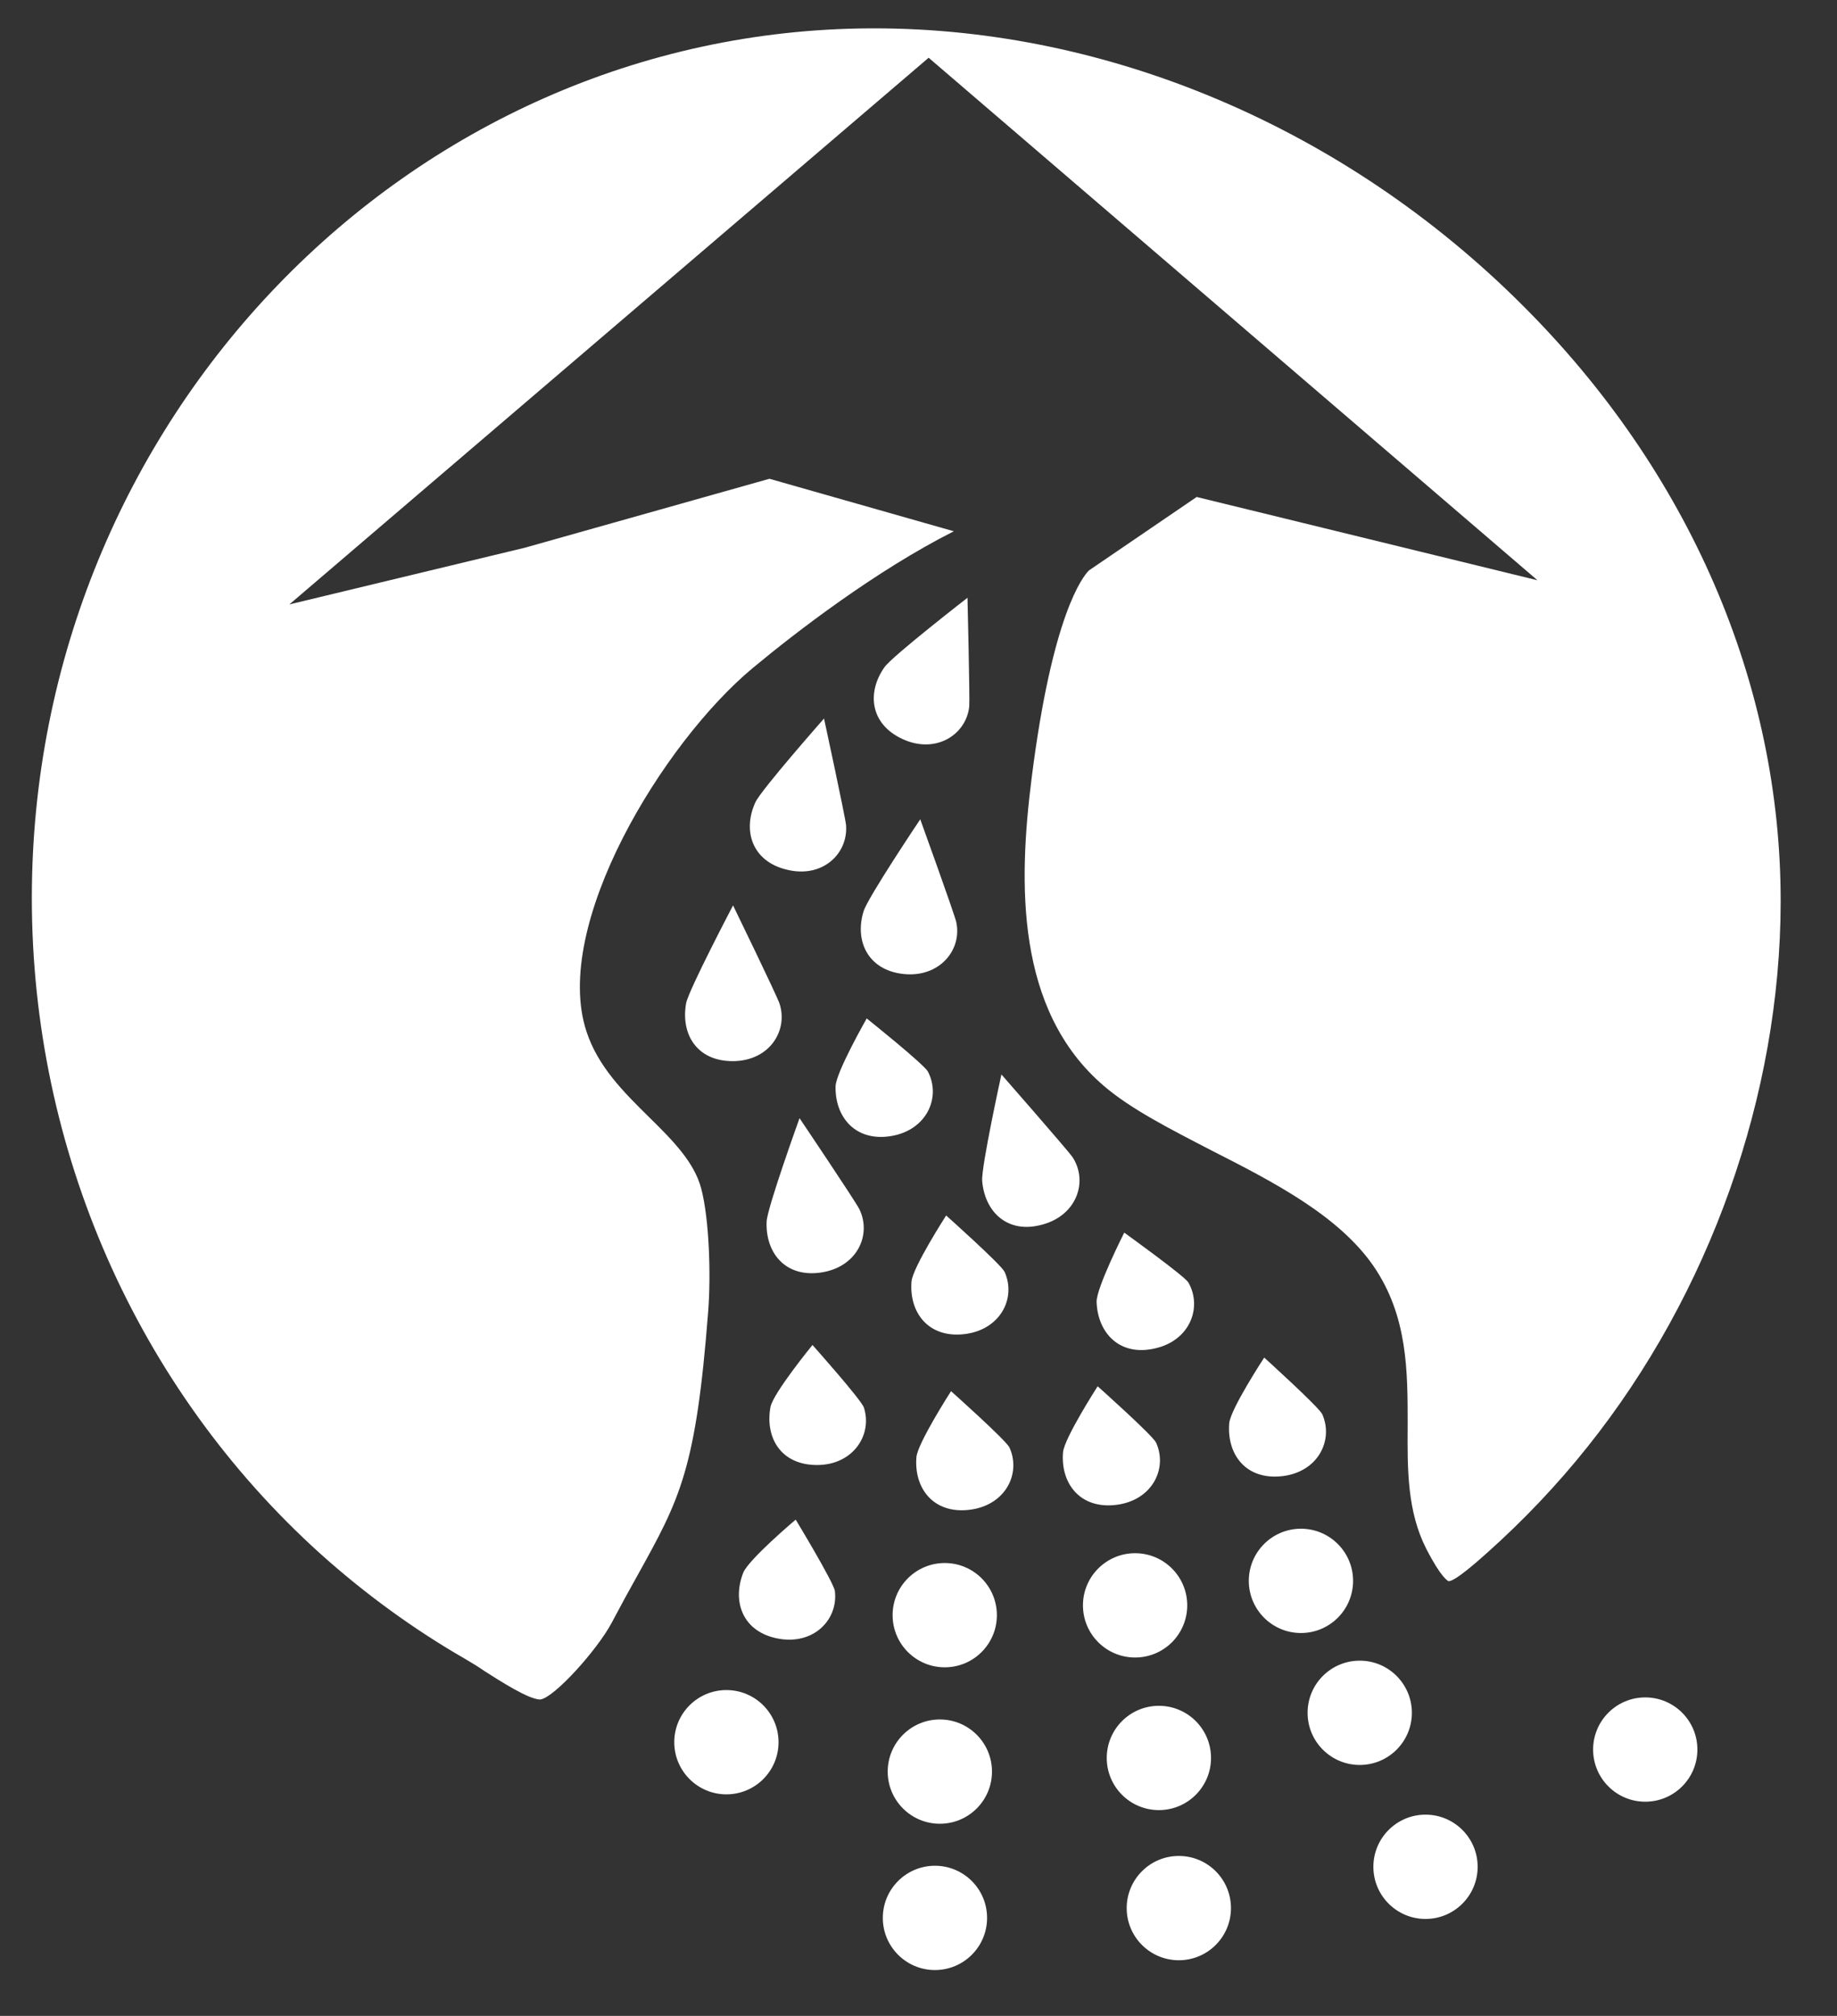 <?xml version="1.0" encoding="utf-8"?>
<!-- Generator: Adobe Illustrator 19.1.0, SVG Export Plug-In . SVG Version: 6.00 Build 0)  -->
<svg version="1.1" id="Layer_1" xmlns="http://www.w3.org/2000/svg" xmlns:xlink="http://www.w3.org/1999/xlink" x="0px" y="0px"
	 viewBox="0 0 525 576" style="enable-background:new 0 0 525 576;" xml:space="preserve">
<rect x="0" y="0" width="525" height="576" fill="#333333" stroke="none"/>
<style type="text/css">
	.st0{fill:#FFFFFF;}
</style>
<g>
	<g>
		<path class="st0" d="M276.5,170.8c0,0-21.4,16.6-23.7,19.8c-5.1,7.2-4.2,16.3,5.2,20.6c9.4,4.3,18.1-1.2,19-9.3
			C277.2,199.7,276.5,170.8,276.5,170.8z"/>
	</g>
	<g>
		<path class="st0" d="M235.5,205.3c0,0-17.9,20.3-19.6,23.9c-3.7,8-1.1,16.9,9,19.3c10.1,2.5,17.5-4.5,16.9-12.7
			C241.6,233.5,235.5,205.3,235.5,205.3z"/>
	</g>
	<g>
		<path class="st0" d="M263,234.1c0,0-15.1,22.5-16.2,26.3c-2.6,8.4,1.2,16.8,11.4,17.9s16.8-6.8,15.1-14.8
			C272.8,261.2,263,234.1,263,234.1z"/>
	</g>
	<g>
		<path class="st0" d="M209.5,258.7c0,0-12.6,24-13.4,27.9c-1.6,8.7,2.9,16.6,13.3,16.6s15.9-8.6,13.4-16.4
			C222.1,284.6,209.5,258.7,209.5,258.7z"/>
	</g>
	<g>
		<path class="st0" d="M286.2,307c0,0-5.8,26.4-5.5,30.4c0.7,8.8,7.2,15.3,17.2,12.5c10-2.7,13.1-12.5,8.6-19.3
			C305.2,328.7,286.2,307,286.2,307z"/>
	</g>
	<g>
		<path class="st0" d="M321.3,352.2c0,0-8,15.8-7.9,19.8c0.3,8.8,6.5,15.6,16.6,13.3c10.1-2.2,13.7-11.8,9.6-18.9
			C338.4,364.5,321.3,352.2,321.3,352.2z"/>
	</g>
	<g>
		<path class="st0" d="M247.7,291c0,0-8.8,15.4-8.9,19.4c-0.2,8.8,5.7,15.9,15.9,14.2c10.2-1.7,14.3-11.1,10.5-18.4
			C264.1,304.1,247.7,291,247.7,291z"/>
	</g>
	<g>
		<path class="st0" d="M232.2,384.3c0,0-11.2,13.7-12,17.7c-1.6,8.7,2.9,16.6,13.3,16.6c10.3,0,15.9-8.6,13.4-16.4
			C246.2,400,232.2,384.3,232.2,384.3z"/>
	</g>
	<g>
		<circle class="st0" cx="331.2" cy="502.3" r="14.9"/>
	</g>
	<g>
		<path class="st0" d="M228.5,319.5c0,0-9.2,25.5-9.4,29.5c-0.4,8.8,5.2,16.1,15.5,14.6s14.6-10.7,11-18.1
			C244.6,343.4,228.5,319.5,228.5,319.5z"/>
	</g>
	<g>
		<path class="st0" d="M270.4,347.3c0,0-9.6,14.9-9.9,18.9c-0.7,8.8,4.8,16.2,15.1,15c10.3-1.2,14.9-10.3,11.5-17.8
			C286.1,361.3,270.4,347.3,270.4,347.3z"/>
	</g>
	<g>
		<path class="st0" d="M361.3,387.9c0,0-9.7,14.8-10,18.8c-0.7,8.8,4.7,16.2,15,15.1s14.9-10.2,11.6-17.7
			C376.9,402,361.3,387.9,361.3,387.9z"/>
	</g>
	<g>
		<circle class="st0" cx="267.2" cy="548" r="14.9"/>
	</g>
	<g>
		<circle class="st0" cx="407.4" cy="533.4" r="14.9"/>
	</g>
	<g>
		<circle class="st0" cx="336.9" cy="545.2" r="14.9"/>
	</g>
	<g>
		<path class="st0" d="M387.2,260.6"/>
	</g>
	<g>
		<path class="st0" d="M227.4,434.2c0,0-13.5,11.4-15,15.2c-3.2,8.2-0.2,16.9,10,18.8s17.2-5.5,16.2-13.6
			C238.3,452.2,227.4,434.2,227.4,434.2z"/>
	</g>
	<g>
		<path class="st0" d="M271.8,397.5c0,0-9.6,14.9-9.9,18.9c-0.7,8.8,4.8,16.2,15.1,15c10.3-1.2,14.9-10.3,11.5-17.8
			C287.5,411.5,271.8,397.5,271.8,397.5z"/>
	</g>
	<g>
		<path class="st0" d="M313.7,396.1c0,0-9.6,14.9-9.9,18.9c-0.7,8.8,4.8,16.2,15.1,15c10.3-1.2,14.9-10.3,11.5-17.8
			C329.4,410.1,313.7,396.1,313.7,396.1z"/>
	</g>
	<g>
		<circle class="st0" cx="371.8" cy="451.7" r="14.9"/>
	</g>
	<g>
		<circle class="st0" cx="324.4" cy="458.7" r="14.9"/>
	</g>
	<g>
		<circle class="st0" cx="270" cy="461.5" r="14.9"/>
	</g>
	<g>
		<circle class="st0" cx="388.6" cy="489.4" r="14.9"/>
	</g>
	<g>
		<circle class="st0" cx="268.6" cy="506.2" r="14.9"/>
	</g>
	<g>
		<circle class="st0" cx="207.6" cy="497.8" r="14.9"/>
	</g>
	<g>
		<circle class="st0" cx="470.2" cy="499.9" r="14.9"/>
	</g>
	<path class="st0" d="M407.6,442.5c4.3,8.4,6.2,9.2,6.4,9.3h0c1.9,0,8.3-5.7,11.1-8.2c10.3-9.2,20-19.4,28.6-30.2
		c35-43.8,55.1-100.5,55.2-155.6c0.1-62.4-26.1-123.1-73.9-170.7C384.6,36.8,317.2,8.1,249.9,8.1c-0.4,0-0.7,0-1.1,0
		C116.7,8.7,9.1,120.2,9.1,256.6c0,71.8,30,140,82.4,187.3c12.8,11.5,26.8,21.7,41.6,30.2c1.5,0.9,3.4,2,5.4,3.4
		c4.4,2.8,12.6,8.1,15.9,8.1c4-0.5,16.3-14.2,20.4-21.9c2.7-5.1,5.1-9.5,7.3-13.4c12.2-22,16.8-30.2,20.3-75.7
		c0.8-10.3,0.3-26.3-2-35c-2-7.6-8.2-13.8-14.9-20.4c-7.2-7.1-14.6-14.4-17.9-24.5c-10-30.4,22-82.6,47.5-103.8
		c12.5-10.4,35.3-27.9,57.5-39.1l-52.7-15l-69.9,19.7l-67.3,16.2L265.4,16.5l174,149.3L342,142l-30.8,21l0,0
		c-1.7,1.7-10.5,12.5-16.4,59.6c-3.7,29.4-4.7,66,20.7,87.7c7.7,6.6,18.9,12.3,30.7,18.4c17.9,9.1,36.3,18.6,46.3,33
		c9.9,14.4,9.8,30.3,9.8,45.6C402.2,420,402.2,431.9,407.6,442.5z"/>
</g>
</svg>
